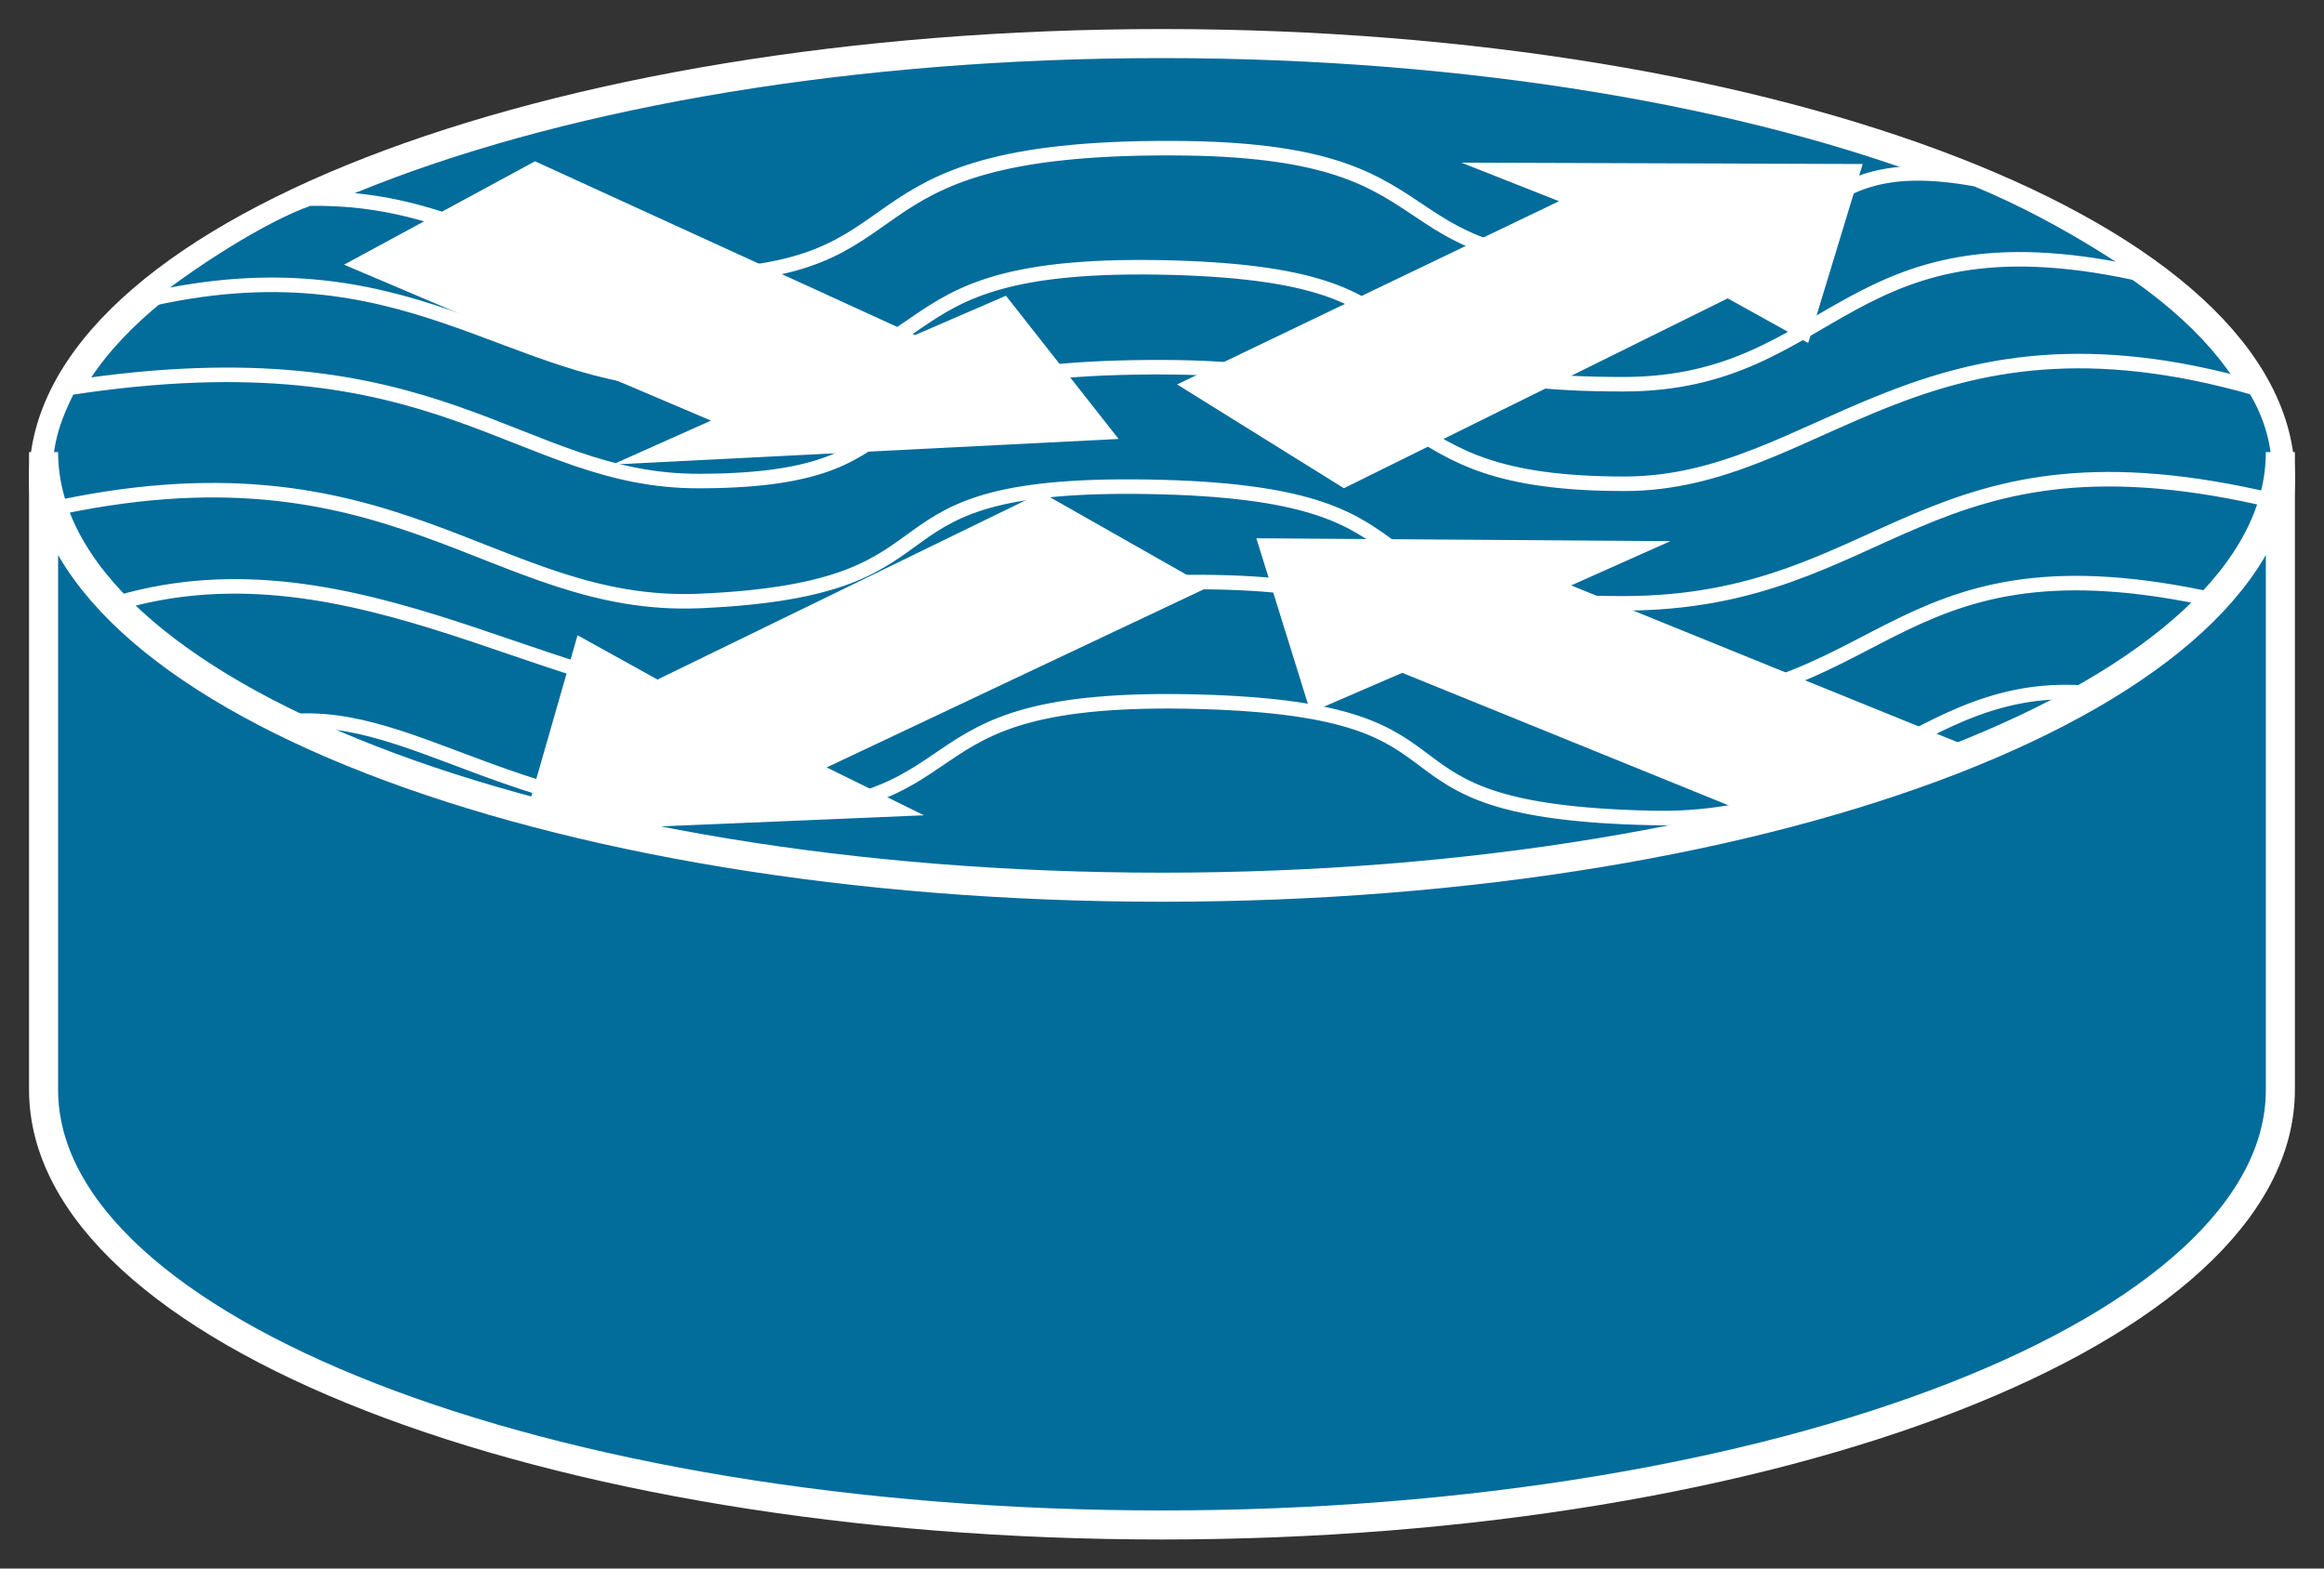 <?xml version="1.0" encoding="utf-8"?>
<!-- Generator: Adobe Illustrator 16.0.0, SVG Export Plug-In . SVG Version: 6.00 Build 0)  -->
<!DOCTYPE svg PUBLIC "-//W3C//DTD SVG 1.1//EN" "http://www.w3.org/Graphics/SVG/1.1/DTD/svg11.dtd">
<svg version="1.1"
	 id="svg2" xmlns:dc="http://purl.org/dc/elements/1.1/" xmlns:cc="http://creativecommons.org/ns#" xmlns:rdf="http://www.w3.org/1999/02/22-rdf-syntax-ns#" xmlns:svg="http://www.w3.org/2000/svg"
	 xmlns="http://www.w3.org/2000/svg" xmlns:xlink="http://www.w3.org/1999/xlink" x="0px" y="0px" width="80px" height="54px"
	 viewBox="0 0 80 54" enable-background="new 0 0 80 54" xml:space="preserve">
<rect x="0" y="0" width="80" height="54" fill="#333333" stroke="none"/>
<g id="g12">
	<path id="path22" fill="#026C9B" d="M40.002,31.458c21.27,0,38.498-6.704,38.498-14.979C78.5,8.204,61.27,1.5,40.002,1.5
		c-21.271,0-38.5,6.704-38.5,14.979C1.501,24.754,18.731,31.458,40.002,31.458"/>
	<path id="path24" fill="none" stroke="#FFFFFF" d="M40.002,31.458c21.27,0,38.498-6.704,38.498-14.979
		C78.5,8.204,61.27,1.5,40.002,1.5c-21.271,0-38.5,6.704-38.5,14.979C1.501,24.754,18.731,31.458,40.002,31.458z"/>
</g>
<g id="g16">
	<path id="path26" fill="#026C9B" d="M77.616,13.358c-11.535-3.308-14.993,3.297-21.698,3.297c-8.912,0-5.629-3.977-15.847-4.013
		c-12.108-0.04-7.186,3.896-15.974,3.919c-6.359,0.031-8.846-5.197-21.741-3.203c-0.672,1.344-0.902,2.17-0.788,4.211
		c11.992-2.713,15.335,3.429,22.517,3.121c9.934-0.433,4.737-4.229,15.961-3.92c10.503,0.296,5.235,4.001,15.83,4.001
		c9.17,0,10.282-6.433,22.467-3.513C78.342,17.259,78.884,15.412,77.616,13.358"/>
	<path id="path28" fill="none" stroke="#FFFFFF" stroke-width="0.5" d="M77.616,13.358c-11.535-3.308-14.993,3.297-21.698,3.297
		c-8.912,0-5.629-3.977-15.847-4.013c-12.108-0.04-7.186,3.896-15.974,3.919c-6.359,0.031-8.846-5.197-21.741-3.203
		c-0.672,1.344-0.902,2.17-0.788,4.211c11.992-2.713,15.335,3.429,22.517,3.121c9.934-0.433,4.737-4.229,15.961-3.92
		c10.503,0.296,5.235,4.001,15.83,4.001c9.17,0,10.282-6.433,22.467-3.513C78.342,17.259,78.884,15.412,77.616,13.358z"/>
	<path id="path30" fill="#026C9B" d="M68.027,6.173c-6.316-1.145-4.711,2.928-12.109,2.928c-8.912,0-5.321-3.977-15.539-4
		c-12.107-0.055-8.053,4.364-16.842,4.408c-5.805,0.035-7.551-2.75-12.895-2.672c-1.575,0.541-4.17,2.193-5.807,3.537
		c9.189-2.208,12.709,2.721,18.926,2.758c9.952,0.068,5.369-4.226,16.607-3.917c10.517,0.294,4.913,4.013,15.507,4.013
		c7.44,0,7.581-6.189,18.128-3.719C74.004,9.509,71.303,7.516,68.027,6.173"/>
	<path id="path32" fill="none" stroke="#FFFFFF" stroke-width="0.5" d="M68.027,6.173c-6.316-1.145-4.711,2.928-12.109,2.928
		c-8.912,0-5.321-3.977-15.539-4c-12.107-0.055-8.053,4.364-16.842,4.408c-5.805,0.035-7.551-2.75-12.895-2.672
		c-1.575,0.541-4.17,2.193-5.807,3.537c9.189-2.208,12.709,2.721,18.926,2.758c9.952,0.068,5.369-4.226,16.607-3.917
		c10.517,0.294,4.913,4.013,15.507,4.013c7.44,0,7.581-6.189,18.128-3.719C74.004,9.509,71.303,7.516,68.027,6.173z"/>
	<path id="path34" fill="#026C9B" d="M76.906,20.814c-11.722-2.836-11.783,3.396-20.063,3.396c-8.88,0-5.321-4.129-15.508-4.172
		c-12.122-0.035-7.832,3.88-16.606,3.936c-5.818,0.022-13.223-5.891-21.392-2.982c1.205,1.887,5.227,4.133,5.227,4.133
		c4.75-1.524,8.378,2.952,16.14,2.952c9.952,0,5.37-4.226,16.593-3.918c10.517,0.295,4.946,3.762,15.537,4
		c7.736,0.194,9.657-5.569,16.396-4.092C73.23,24.066,75.471,22.799,76.906,20.814"/>
	<path id="path36" fill="none" stroke="#FFFFFF" stroke-width="0.5" d="M76.906,20.814c-11.722-2.836-11.783,3.396-20.063,3.396
		c-8.88,0-5.321-4.129-15.508-4.172c-12.122-0.035-7.832,3.88-16.606,3.936c-5.818,0.022-13.223-5.891-21.392-2.982
		c1.205,1.887,5.227,4.133,5.227,4.133c4.75-1.524,8.378,2.952,16.14,2.952c9.952,0,5.37-4.226,16.593-3.918
		c10.517,0.295,4.946,3.762,15.537,4c7.736,0.194,9.657-5.569,16.396-4.092C73.23,24.066,75.471,22.799,76.906,20.814z"/>
	<path id="path38" fill="#FFFFFF" d="M31.805,28.068l-13.87,0.583l1.946-6.781l2.752,1.525l13.224-6.44l5.739,3.258l-13.14,6.207
		L31.805,28.068"/>
</g>
<g id="g42">
	<path id="path48" fill="#FFFFFF" d="M50.304,5.6L64.12,5.646l-1.876,6.164l-2.771-1.538l-13.212,6.536l-5.741-3.573l13.146-6.308
		L50.304,5.6"/>
</g>
<g id="g52">
	<path id="path58" fill="#FFFFFF" d="M34.627,10.181l3.879,4.931l-17.417,0.88l3.386-1.512L11.843,9.112l6.574-3.559l13.08,5.982
		L34.627,10.181"/>
</g>
<g id="g62">
	<path id="path68" fill="#FFFFFF" d="M45.114,24.527l-1.866-5.996l14.251,0.1l-3.416,1.523l13.531,5.49l-5.943,2.962l-13.402-5.442
		L45.114,24.527"/>
</g>
<g id="g74">
	<path id="path80" fill="#026C9B" d="M78.498,15.565c0,8.275-17.229,14.979-38.498,14.979c-21.27,0-38.5-6.704-38.5-14.979v21.955
		C1.5,45.768,18.73,52.5,40,52.5c21.27,0,38.498-6.732,38.498-14.979V15.565"/>
	<path id="path82" fill="none" stroke="#FFFFFF" d="M78.498,15.565c0,8.275-17.229,14.979-38.498,14.979
		c-21.27,0-38.5-6.704-38.5-14.979v21.955C1.5,45.768,18.73,52.5,40,52.5c21.27,0,38.498-6.732,38.498-14.979V15.565z"/>
</g>
</svg>
